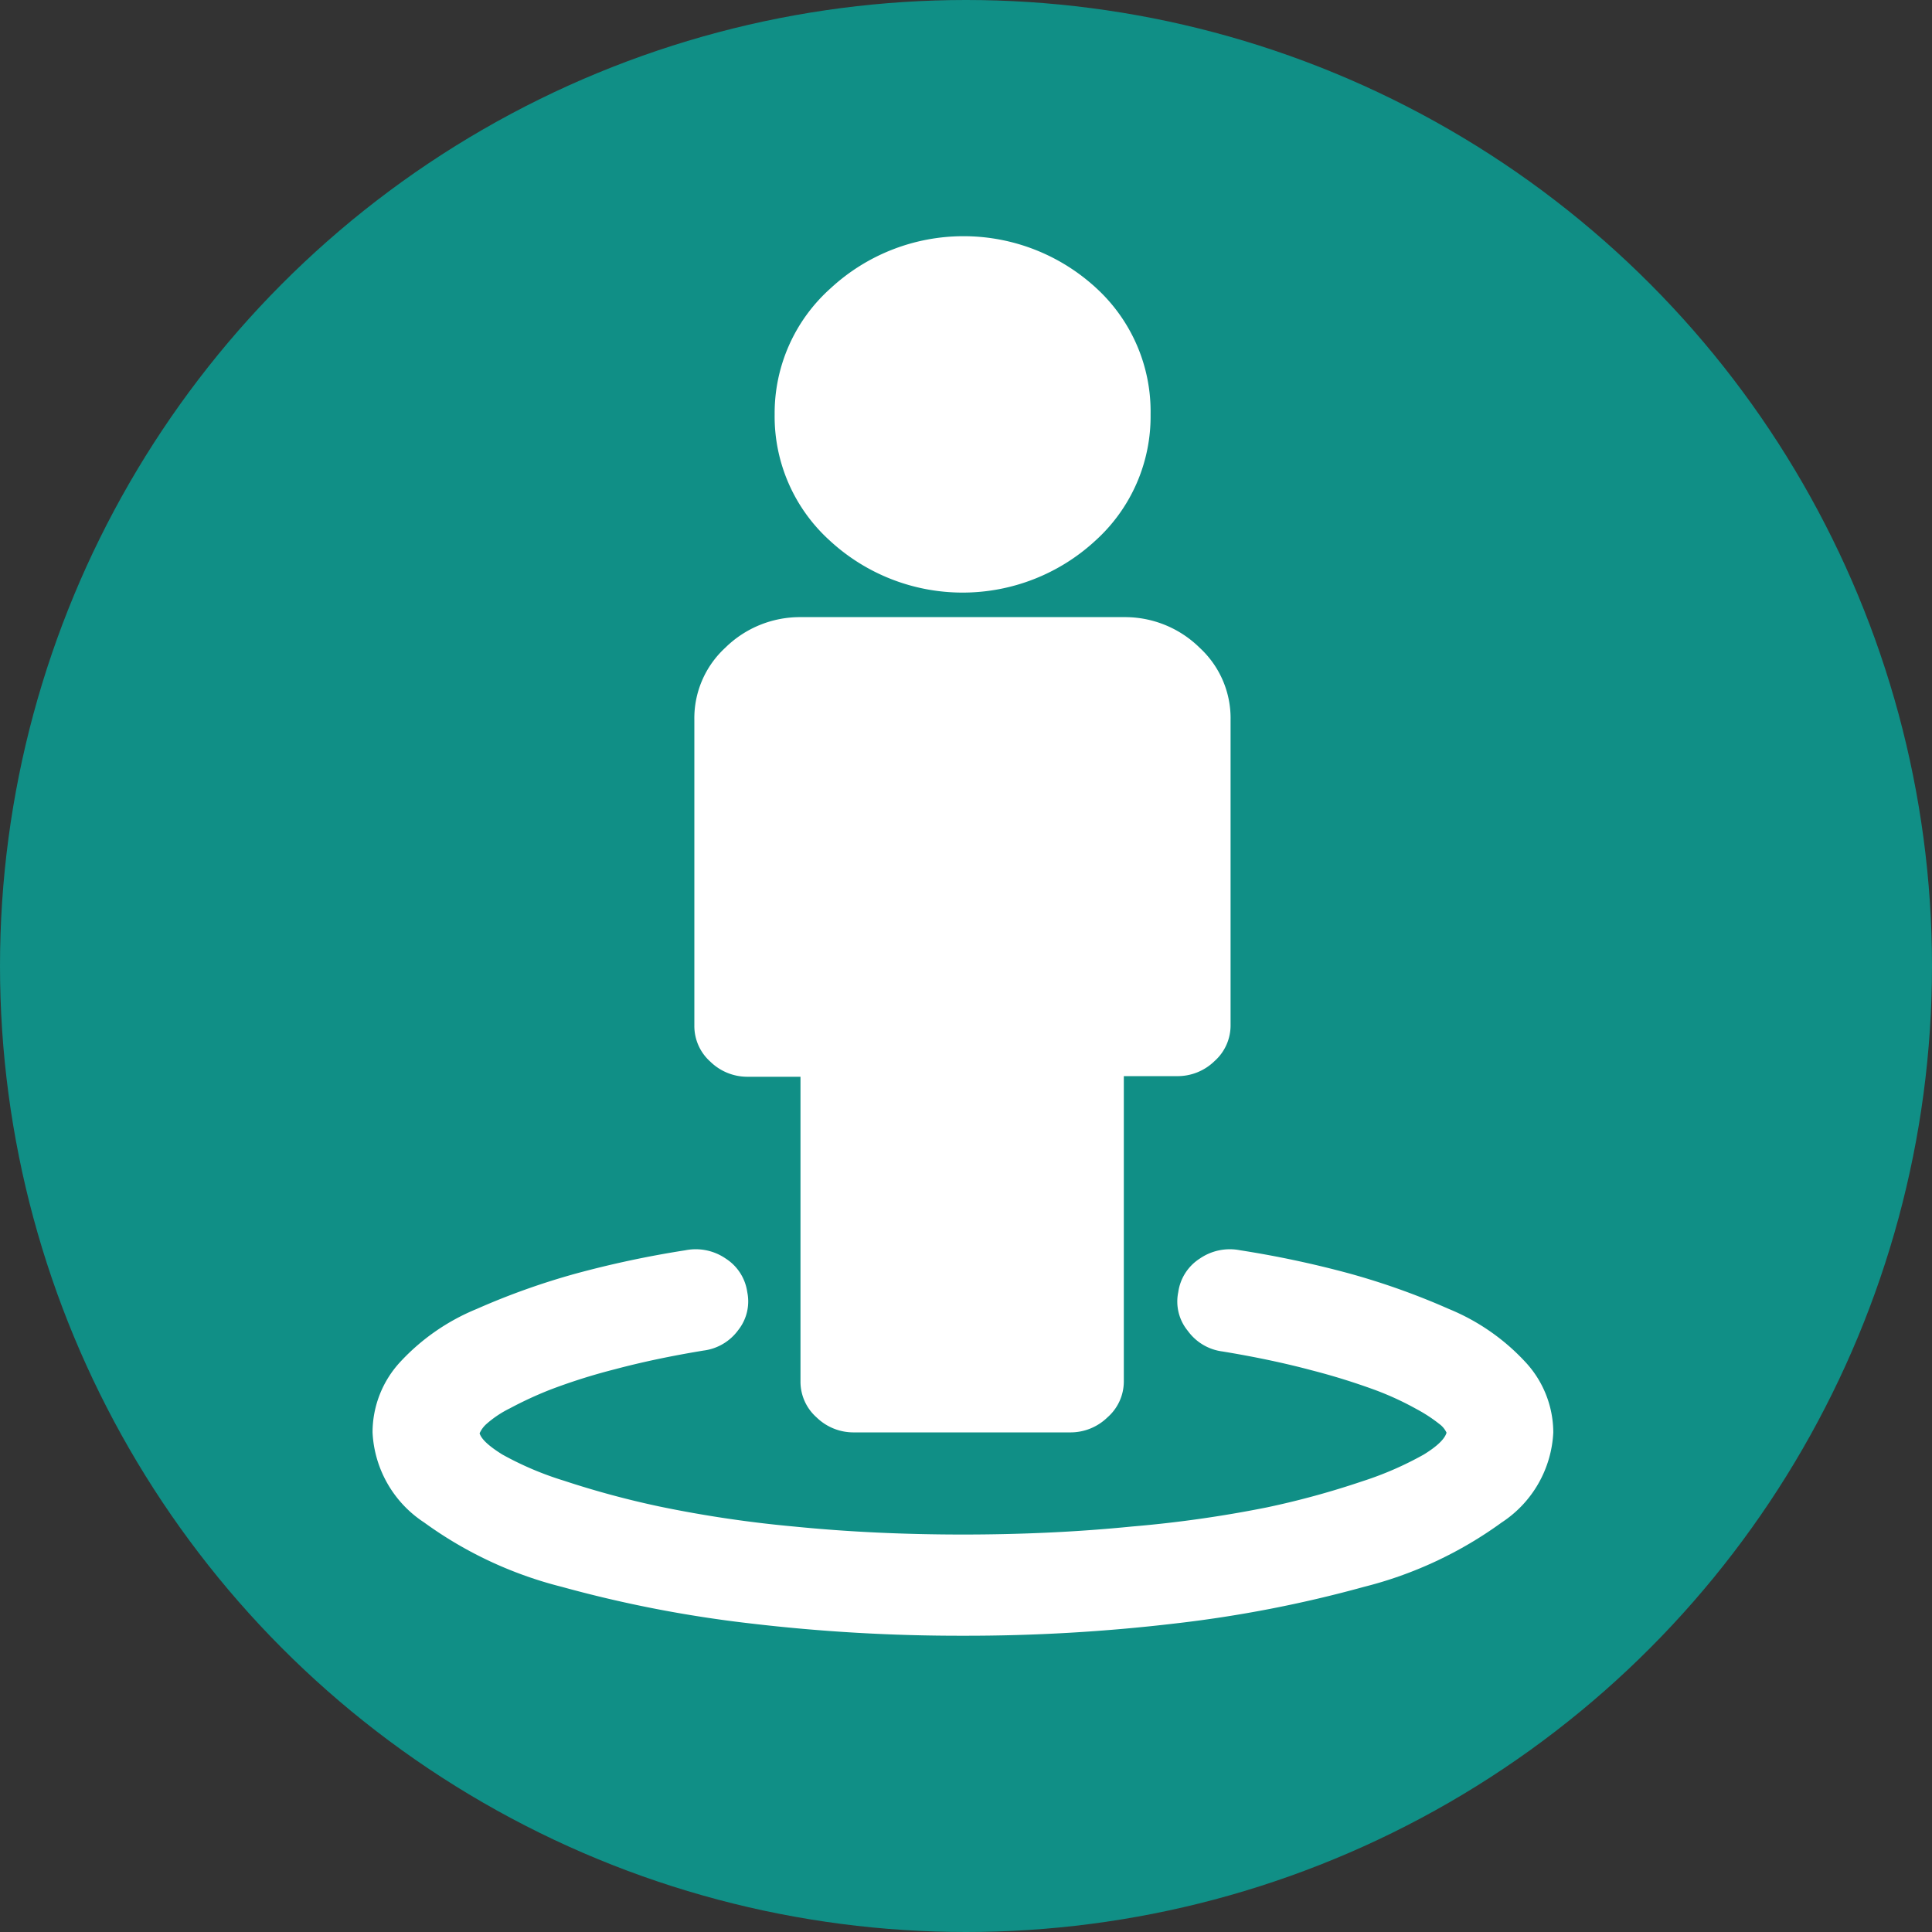 <svg xmlns="http://www.w3.org/2000/svg" viewBox="0 0 62.8 62.8"><rect x="0" y="0" width="62.8" height="62.8" fill="#333333" stroke="none"/><defs><style>.cls-1{fill:#108f86;}.cls-2{fill:#fff;}</style></defs><title>icono-calles</title><g id="Capa_2" data-name="Capa 2"><g id="Pagina_Inicio_Movil" data-name="Pagina Inicio Movil"><circle class="cls-1" cx="31.4" cy="31.4" r="31.4"/><path class="cls-2" d="M50.49,46.56a3.71,3.71,0,0,1-1.68,2.93,13,13,0,0,1-4.47,2.09,40.28,40.28,0,0,1-6.13,1.19,58,58,0,0,1-6.91.4,58,58,0,0,1-6.91-.4,40.28,40.28,0,0,1-6.13-1.19,13,13,0,0,1-4.47-2.09,3.71,3.71,0,0,1-1.68-2.93,3.37,3.37,0,0,1,.9-2.29,7,7,0,0,1,2.48-1.72,23.4,23.4,0,0,1,3.22-1.15,33,33,0,0,1,3.57-.76,1.72,1.72,0,0,1,1.31.27A1.55,1.55,0,0,1,24.29,42,1.5,1.5,0,0,1,24,43.23a1.65,1.65,0,0,1-1.13.67q-1.58.26-2.89.61a19.15,19.15,0,0,0-2.09.66,12.39,12.39,0,0,0-1.32.61,3.44,3.44,0,0,0-.75.5.89.89,0,0,0-.23.31q.08.28.74.69a10.4,10.4,0,0,0,2,.85,29.3,29.3,0,0,0,3.11.84,38.92,38.92,0,0,0,4.37.65q2.6.26,5.49.26t5.49-.26A38.92,38.92,0,0,0,41.17,49a27.21,27.21,0,0,0,3.11-.85,10.85,10.85,0,0,0,2-.87q.65-.4.74-.71a.73.73,0,0,0-.23-.28,4.92,4.92,0,0,0-.75-.49,9.72,9.72,0,0,0-1.32-.61,21.77,21.77,0,0,0-2.09-.65q-1.31-.35-2.89-.61a1.65,1.65,0,0,1-1.13-.67A1.5,1.5,0,0,1,38.3,42,1.55,1.55,0,0,1,39,40.91a1.72,1.72,0,0,1,1.31-.27,33,33,0,0,1,3.57.76,23.4,23.4,0,0,1,3.22,1.15,7,7,0,0,1,2.48,1.72A3.37,3.37,0,0,1,50.49,46.56ZM40,23.4v9.93a1.55,1.55,0,0,1-.52,1.16,1.72,1.72,0,0,1-1.23.49H36.53v9.93A1.55,1.55,0,0,1,36,46.07a1.72,1.72,0,0,1-1.23.49h-7a1.72,1.72,0,0,1-1.23-.49,1.55,1.55,0,0,1-.52-1.16V35H24.32a1.72,1.72,0,0,1-1.23-.49,1.55,1.55,0,0,1-.52-1.16V23.4a3.11,3.11,0,0,1,1-2.34,3.46,3.46,0,0,1,2.47-1H36.53a3.46,3.46,0,0,1,2.47,1A3.11,3.11,0,0,1,40,23.4ZM37.4,13.47a5.44,5.44,0,0,1-1.79,4.1,6.36,6.36,0,0,1-8.64,0,5.44,5.44,0,0,1-1.79-4.1A5.44,5.44,0,0,1,27,9.37a6.36,6.36,0,0,1,8.64,0A5.44,5.44,0,0,1,37.4,13.47Z"/></g></g></svg>